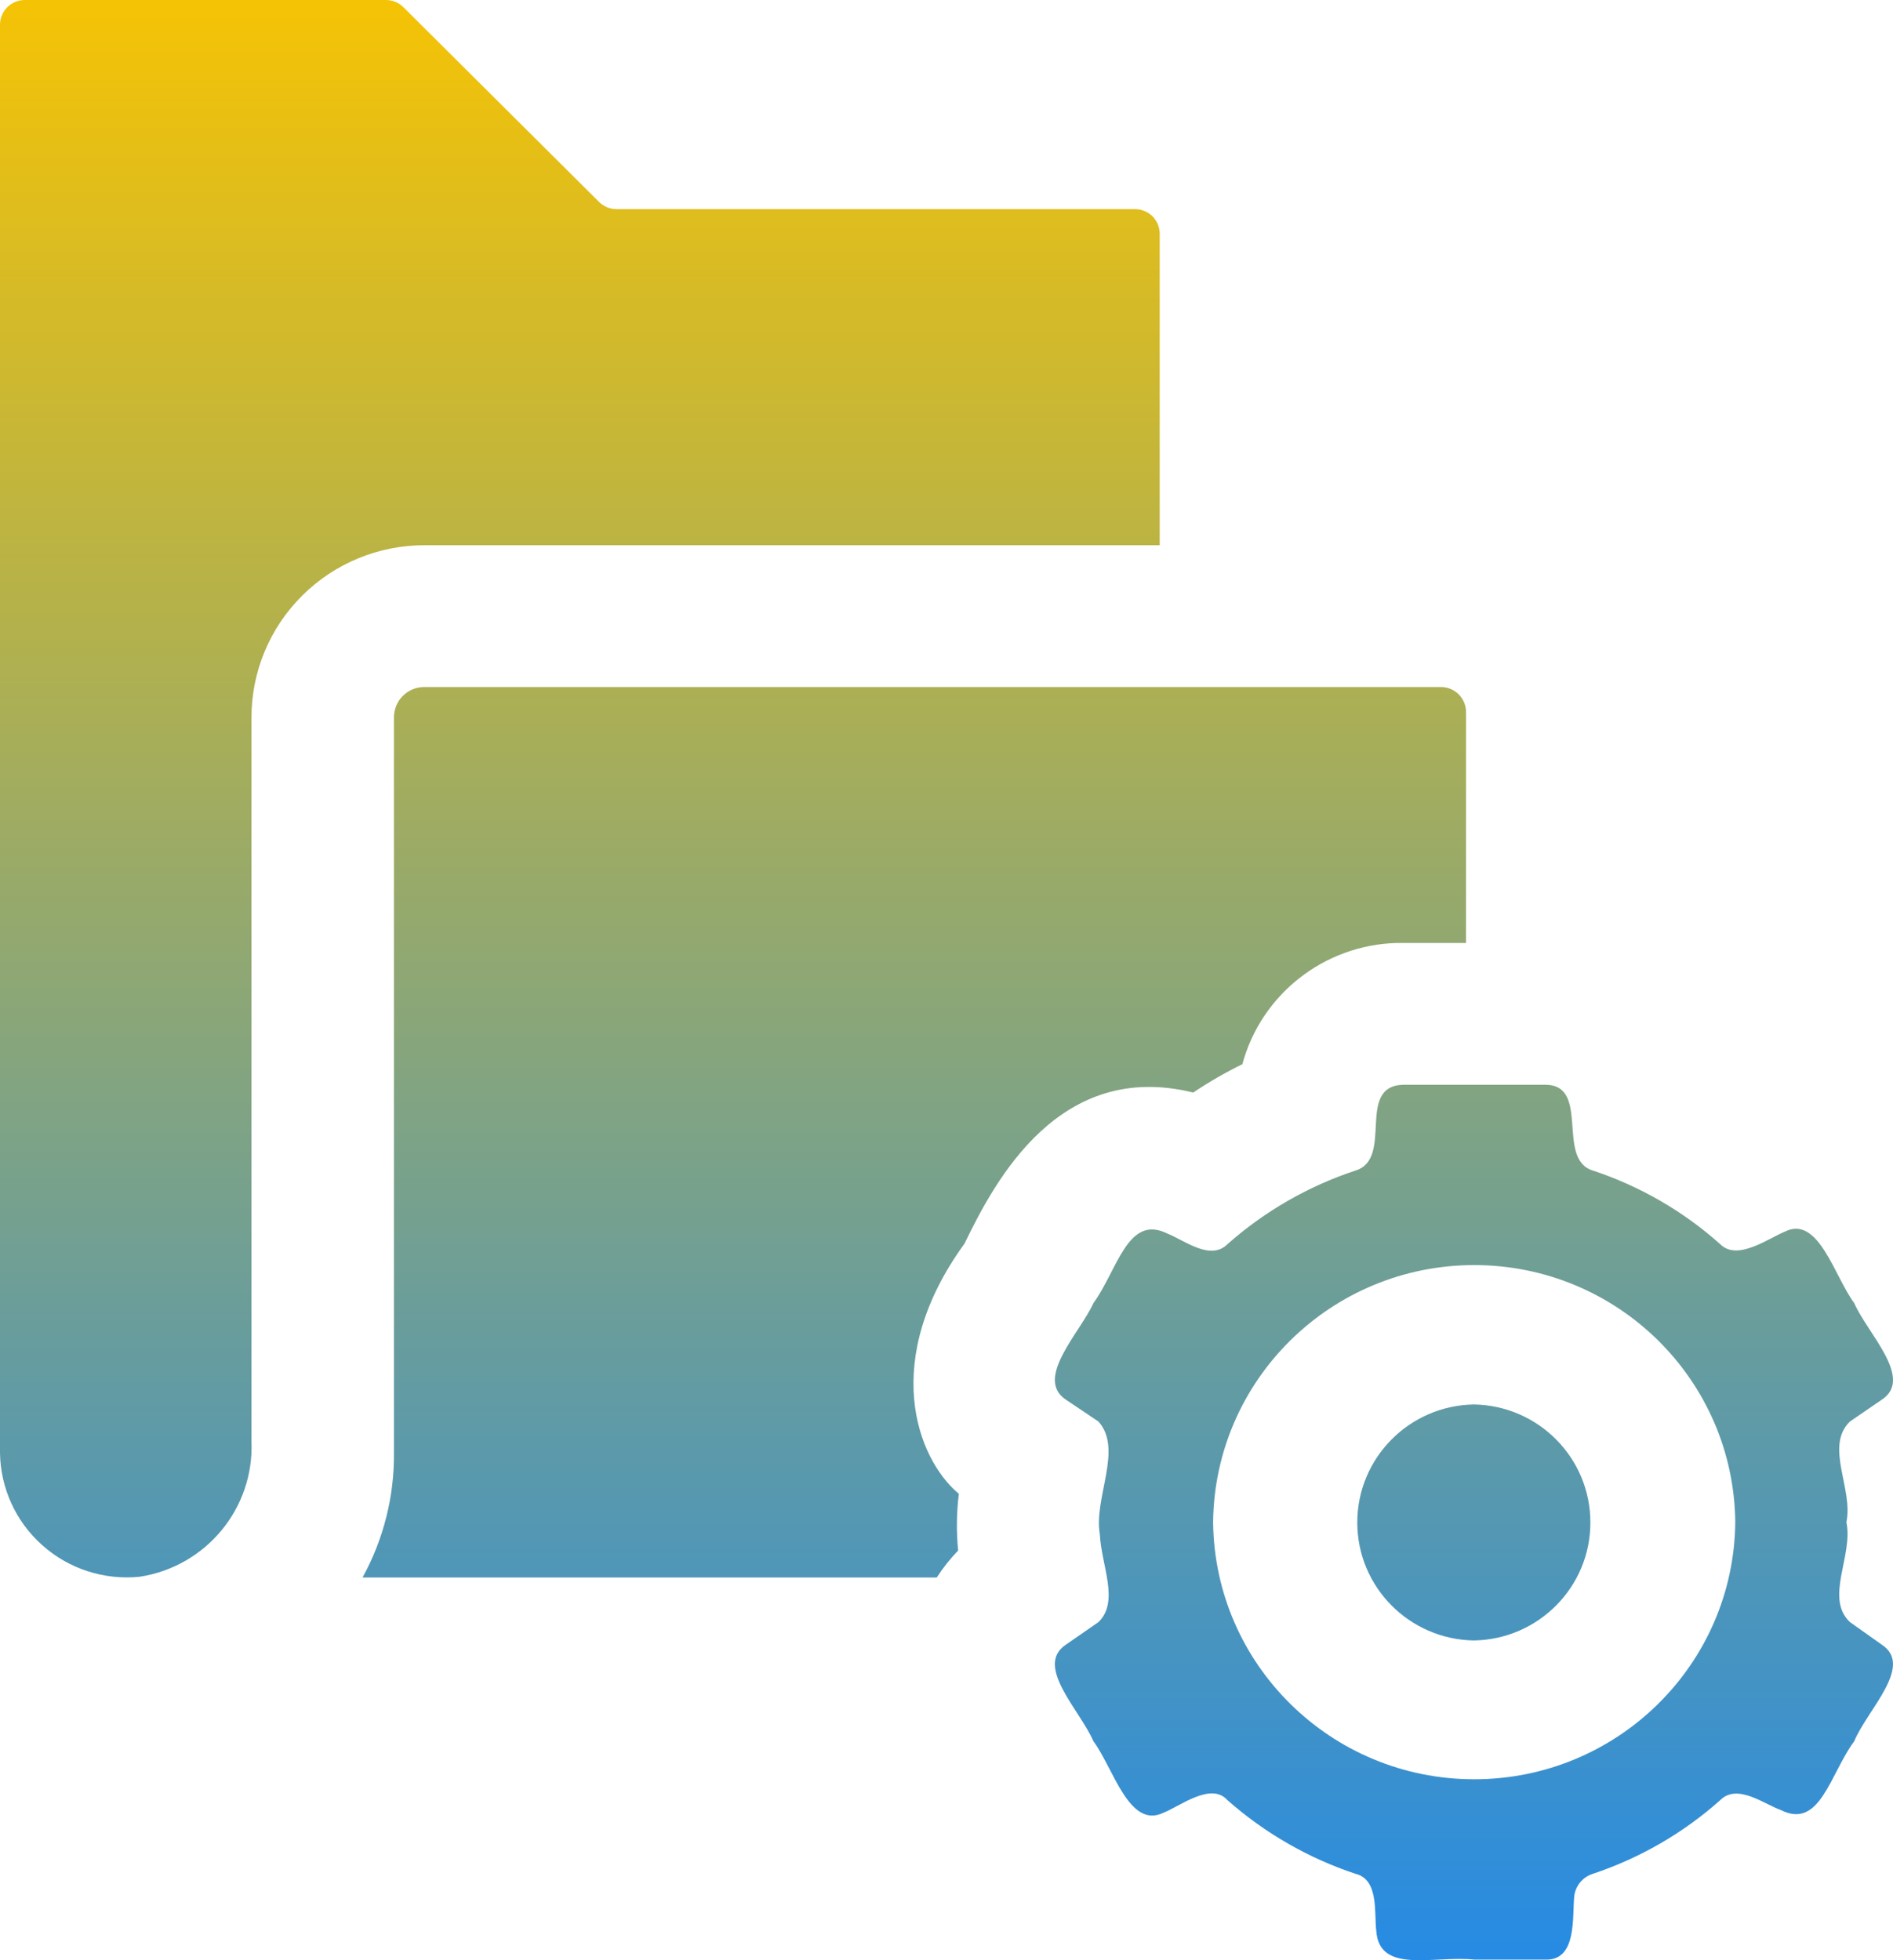 <svg width="56" height="58" viewBox="0 0 56 58" fill="none" xmlns="http://www.w3.org/2000/svg">
<g clip-path="url(#clip0_1_633)">
<path d="M43.369 21.061V27.901H41.325C39.173 27.958 37.313 29.416 36.752 31.488C36.249 31.734 35.764 32.015 35.298 32.327C31.355 31.354 29.453 34.889 28.534 36.795C26.042 40.225 27.103 43.143 28.365 44.2C28.297 44.756 28.289 45.319 28.344 45.878C28.11 46.122 27.896 46.389 27.712 46.675H10.726C11.348 45.542 11.667 44.271 11.654 42.983V21.23C11.654 20.988 11.748 20.758 11.917 20.59C12.088 20.419 12.32 20.325 12.56 20.328H42.631C43.037 20.33 43.364 20.658 43.369 21.061ZM4.13 46.654C6.098 46.352 7.523 44.627 7.439 42.647V21.229C7.439 19.876 7.979 18.578 8.94 17.624C9.899 16.667 11.203 16.132 12.559 16.132H34.307V6.917C34.307 6.723 34.231 6.54 34.094 6.401C33.954 6.264 33.767 6.188 33.572 6.188H18.236H18.239C18.044 6.188 17.857 6.11 17.72 5.973L11.933 0.212C11.796 0.076 11.609 0 11.414 0H0.735C0.329 0 0 0.325 0 0.729V42.983C0.013 44.029 0.466 45.025 1.254 45.723C2.039 46.423 3.082 46.759 4.13 46.654ZM43.6 41.556C41.688 41.588 40.152 43.143 40.152 45.049C40.152 46.953 41.688 48.508 43.6 48.539C45.515 48.508 47.048 46.953 47.048 45.049C47.048 43.143 45.515 41.588 43.6 41.556ZM55.675 48.668C56.623 49.297 55.232 50.598 54.853 51.521C54.137 52.486 53.842 54.143 52.682 53.556C52.198 53.388 51.397 52.758 50.891 53.262C49.798 54.237 48.513 54.979 47.119 55.444C46.827 55.535 46.613 55.79 46.571 56.094C46.508 56.723 46.656 58.003 45.728 57.982H43.621C42.399 57.856 40.797 58.422 40.713 57.122C40.65 56.618 40.797 55.611 40.102 55.444C38.703 54.98 37.412 54.237 36.309 53.262C35.824 52.717 34.897 53.451 34.412 53.639C33.401 54.122 32.937 52.318 32.347 51.521C31.946 50.598 30.598 49.297 31.525 48.668L32.494 47.997C33.127 47.388 32.579 46.319 32.536 45.395C32.347 44.326 33.232 42.878 32.494 42.06L31.525 41.41C30.598 40.78 31.946 39.438 32.347 38.557C33.063 37.571 33.358 35.914 34.538 36.501C35.023 36.69 35.803 37.319 36.309 36.816C37.412 35.838 38.703 35.096 40.102 34.634C41.24 34.277 40.102 32.159 41.493 32.096H45.728C47.056 32.117 46.023 34.298 47.119 34.634C48.513 35.096 49.798 35.838 50.891 36.816C51.397 37.319 52.303 36.648 52.809 36.438C53.799 35.956 54.263 37.76 54.853 38.557C55.232 39.438 56.623 40.78 55.675 41.41L54.727 42.06C53.968 42.794 54.832 44.053 54.621 45.039C54.832 46.025 53.968 47.283 54.727 47.996L55.675 48.668ZM51.334 45.039V45.036C51.289 40.822 47.844 37.432 43.611 37.432C39.378 37.432 35.932 40.825 35.887 45.039C35.932 49.253 39.378 52.646 43.611 52.646C47.846 52.646 51.292 49.253 51.334 45.039Z" fill="url(#paint0_linear_1_633)"/>
</g>
<defs>
<linearGradient id="paint0_linear_1_633" x1="28" y1="0" x2="28" y2="58" gradientUnits="userSpaceOnUse">
<stop stop-color="#F5C305"/>
<stop offset="1" stop-color="#268BE4"/>
</linearGradient>
<clipPath id="clip0_1_633">
<rect width="56" height="58" fill="white"/>
</clipPath>
</defs>
</svg>
